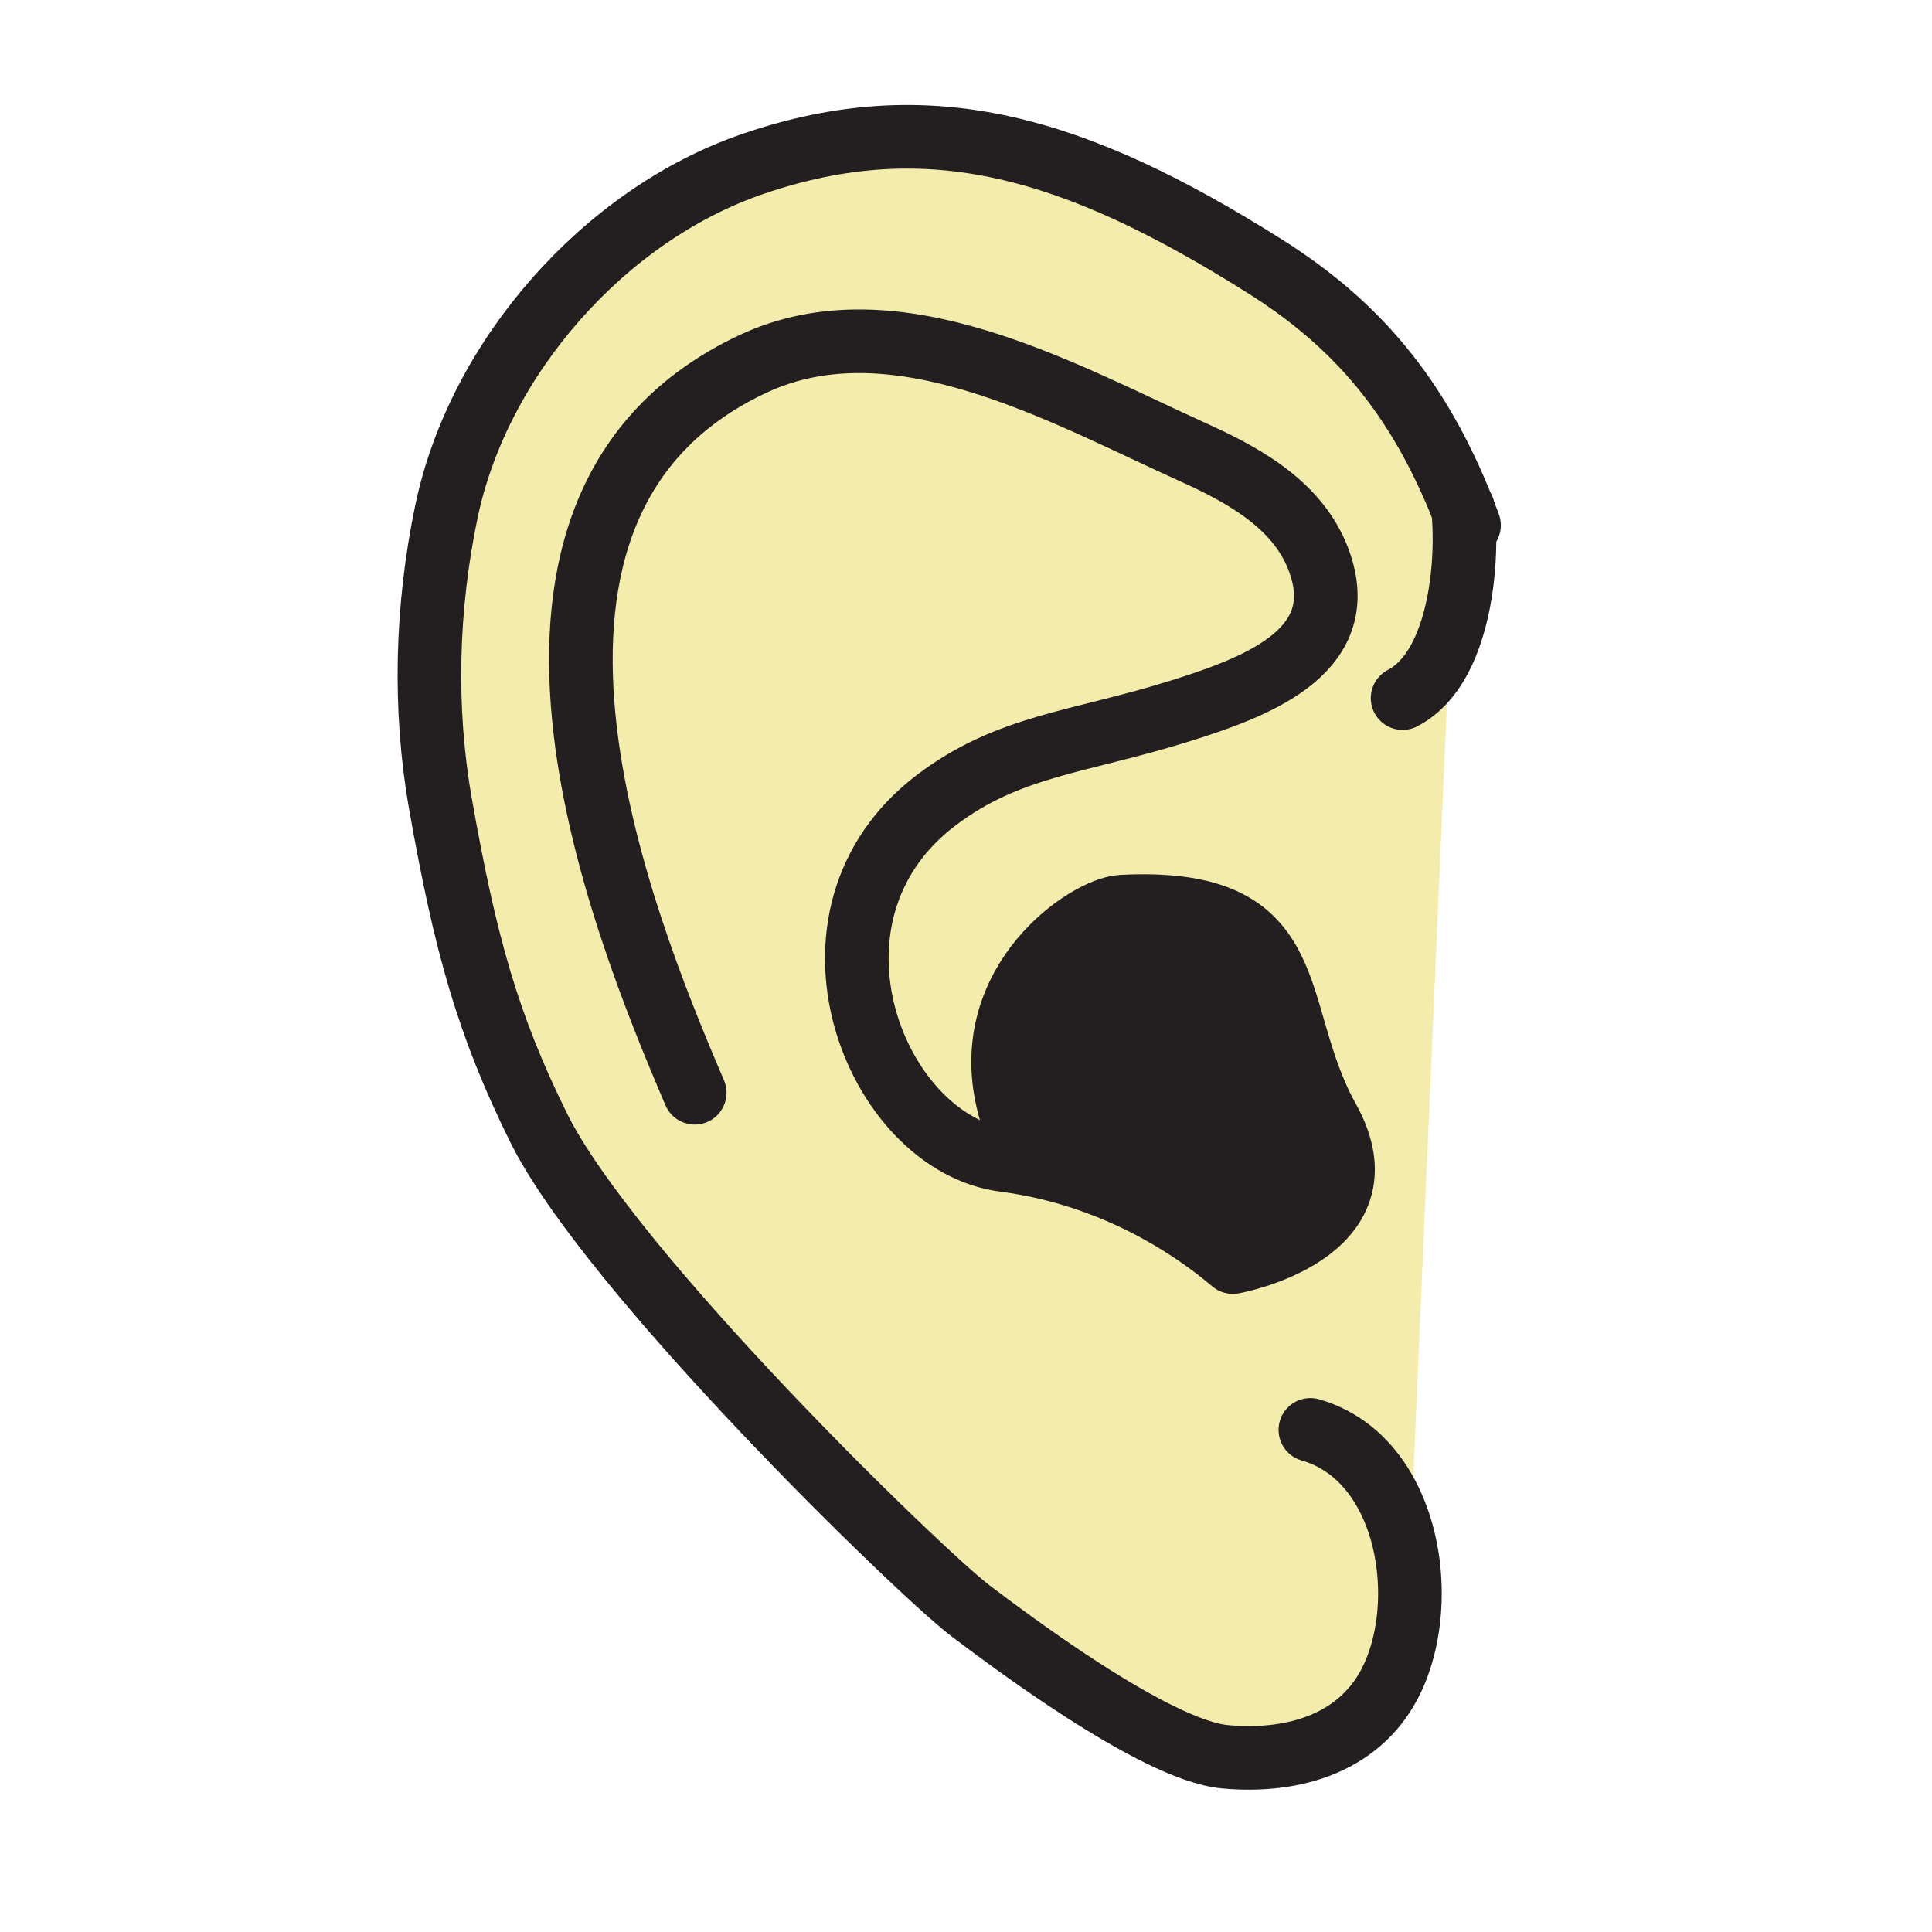 <?xml version="1.0"?><svg xmlns="http://www.w3.org/2000/svg" width="850.394" height="850.394" viewBox="0 0 850.394 850.394" overflow="visible"><path d="M620.23 692.72c1.369 16.25-1.15 32.75-7.29 45.88-13.141 28.091-42.57 37.521-73.78 34.66-31.021-2.859-97.13-53.01-112.101-64.34C404.88 692.11 268.11 559.43 236.93 496.1c-22.1-44.869-32.07-79.97-43.1-142.55-7.34-41.68-6.18-86.19 2.7-128.53 14.15-67.57 69.53-130.45 134.78-152.84 77.21-26.48 141.41-7.99 225.59 45.12 40.06 25.29 67.229 56.91 87.149 107.21 1.55 16.49.19 40.67-7.439 59.23l1.39.26-17.77 408.72zM444.88 484.29v-8.38c1.9 7.37 7.01 14.34 8.86 21.87 24.96 6 40.14 22.729 60.939 32.46l-4.64 2.88c12.66 6.979 23.229 14.57 31.47 21.47.38.32.771.63 1.15.94 0 0 69.84-12.57 41.899-62.86-27.02-48.63-8.38-97.78-90.79-93.59-15.189.77-62.579 32.67-50.189 85.51l1.301-.3z" fill="#f4ecad" class="aac-skin-fill"></path><path d="M444.88 475.91v8.38c-3.99-28.41 16.33-59 40.37-68.52 48.81-19.31 53.59 17.85 69.84 51.75 16.09 33.58 52.47 73.44-12.5 69.851-10.78-.601-19.77-3.33-27.91-7.13-20.8-9.73-35.979-26.46-60.939-32.46-1.851-7.531-6.961-14.501-8.861-21.871z" fill="#231f20"></path><g fill="none" stroke="#231f20" stroke-width="28" stroke-linecap="round" stroke-linejoin="round"><path d="M305.79 480.99c-32.57-76.12-106.23-258.74 25.44-320.72 62.8-29.57 136.64 12.94 194.57 39.1 24.36 11 48.25 25.02 55.9 50.9 11.03 37.24-29.12 52.34-62.87 62.86-44.21 13.77-74.8 14.95-106.57 38.96-67.31 50.88-26.94 151.21 29.78 158.54 26.57 3.44 49.51 12.3 68 22.49 12.66 6.979 23.229 14.57 31.47 21.47.38.32.771.63 1.15.94 0 0 69.84-12.57 41.899-62.86-27.02-48.63-8.38-97.78-90.79-93.59-15.189.77-62.579 32.67-50.189 85.51 1.439 6.141 3.689 12.561 6.89 19.25"></path><path d="M646.61 231.19c-.841-2.26-1.7-4.49-2.561-6.68-19.92-50.3-47.09-81.92-87.149-107.21-84.18-53.11-148.38-71.6-225.59-45.12-65.25 22.39-120.63 85.27-134.78 152.84-8.88 42.34-10.04 86.85-2.7 128.53 11.03 62.58 21 97.681 43.1 142.55 31.18 63.33 167.95 196.011 190.129 212.82 14.971 11.33 81.08 61.48 112.101 64.34 31.21 2.86 60.64-6.569 73.78-34.66 6.14-13.13 8.659-29.63 7.29-45.88-2.36-28.189-16.391-55.62-43.45-63.34"></path><path d="M617.37 307.28c8.76-4.55 14.979-13.16 19.24-23.54 7.63-18.56 8.989-42.74 7.439-59.23-.02-.17-.03-.34-.05-.51M444.88 484.29c-3.99-28.41 16.33-59 40.37-68.52 48.81-19.31 53.59 17.85 69.84 51.75 16.09 33.58 52.47 73.44-12.5 69.851-10.78-.601-19.77-3.33-27.91-7.13-20.8-9.73-35.979-26.46-60.939-32.46-1.851-7.53-6.96-14.5-8.86-21.87"></path></g><path fill="none" d="M0 0h850.394v850.394H0z"></path></svg>